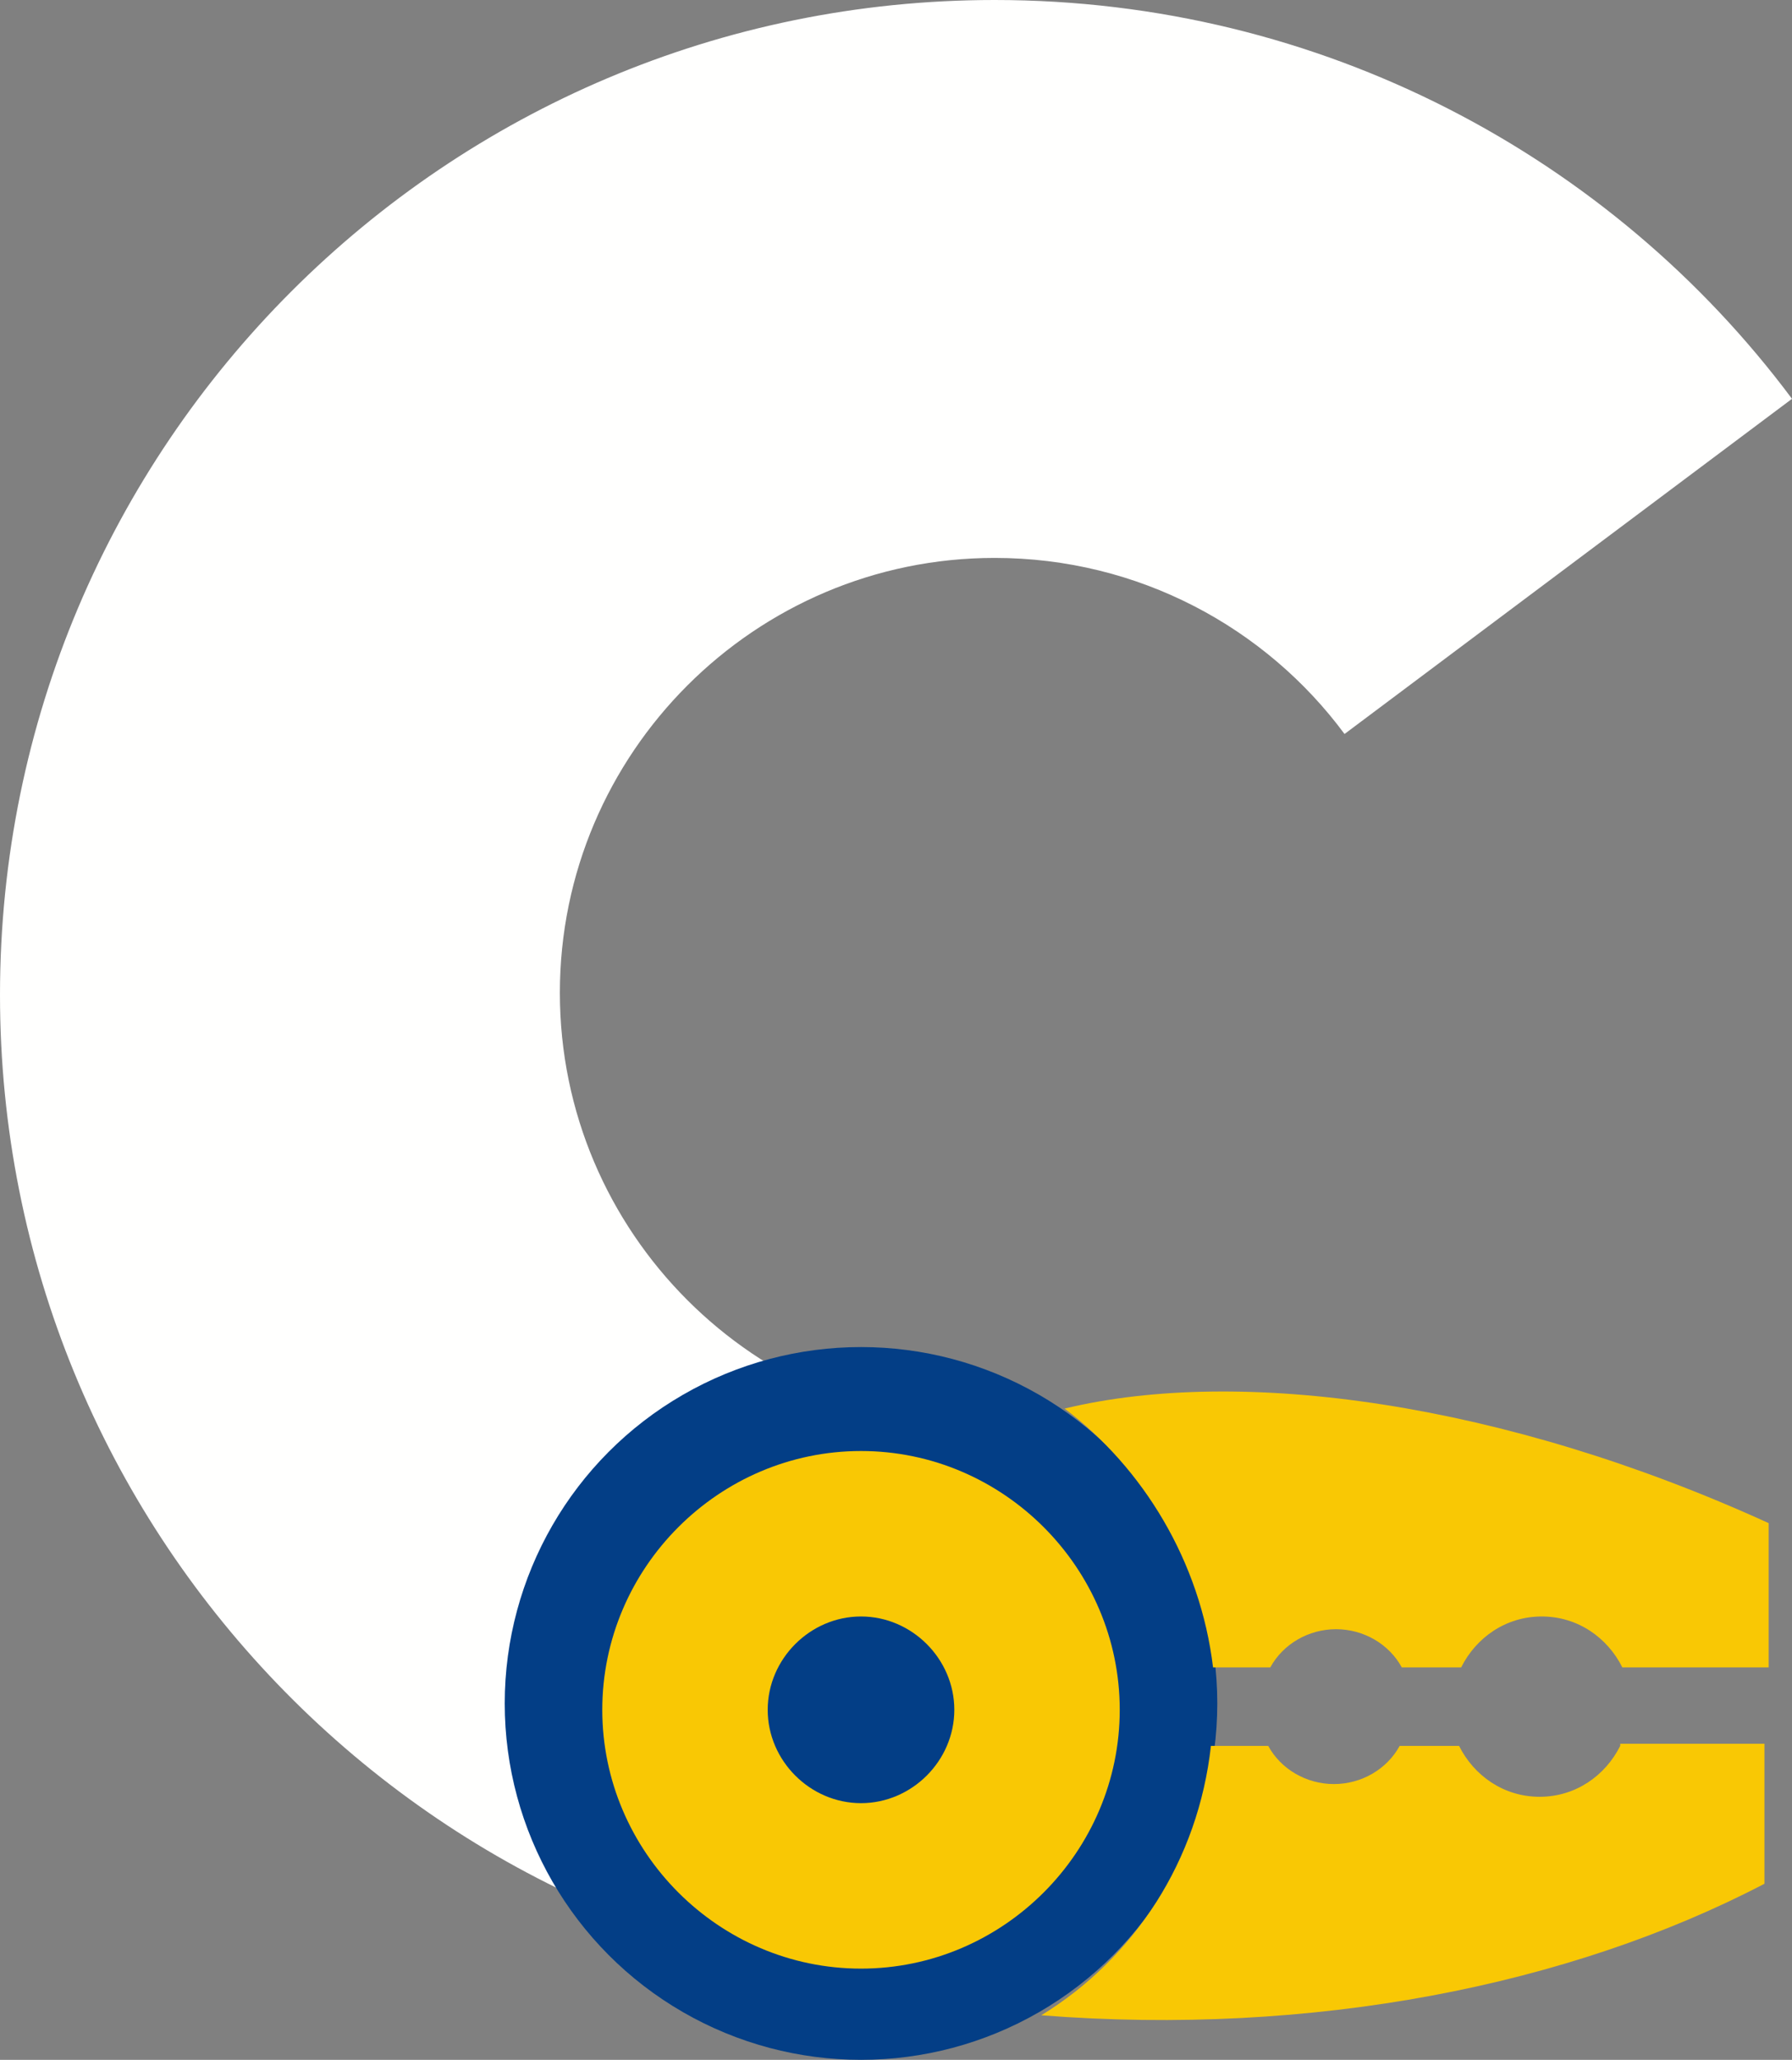 <svg version="1.1" id="图层_1" x="0px" y="0px" width="435.119px" height="500px" viewBox="0 0 435.119 500" enable-background="new 0 0 435.119 500" xml:space="preserve" xmlns:xml="http://www.w3.org/XML/1998/namespace" xmlns="http://www.w3.org/2000/svg" xmlns:xlink="http://www.w3.org/1999/xlink">
  <rect x="0" y="0" width="435.119" height="500" fill="#808080" stroke="none"/>
  <g>
    <path id="XMLID_22_" fill="#FFFFFE" d="M247.683,346.55c-2.06,0-4.119,0-6.179,0c-58.188,0-105.562-47.374-105.562-105.561
		c0-58.188,47.374-105.562,105.562-105.562c35.016,0,65.911,16.993,84.964,42.74l108.651-81.359C391.35,38.105,320.804,0,241.504,0
		C108.137,0,0,108.136,0,241.503c0,129.763,102.472,235.839,231.205,240.989L247.683,346.55z" class="color c1"/>
    <circle id="XMLID_236_" fill="#033E86" cx="209.063" cy="413.491" r="86.509" class="color c2"/>
    <path id="XMLID_240_" fill="#F9C804" d="M209.063,352.215c-34.5,0-62.822,28.32-62.822,62.821c0,34.5,28.321,62.821,62.822,62.821
		s62.822-28.321,62.822-62.821C271.885,380.535,243.563,352.215,209.063,352.215z M209.063,437.693
		c-12.357,0-22.656-10.3-22.656-22.657c0-12.358,10.297-22.657,22.656-22.657c12.357,0,22.657,10.299,22.657,22.657
		C231.72,427.394,221.42,437.693,209.063,437.693z" class="color c3"/>
    <path id="XMLID_243_" fill="#F9C804" d="M294.542,404.736h13.902c3.09-5.663,9.27-9.269,15.963-9.269
		c6.694,0,12.873,3.604,15.963,9.269h14.419c3.604-7.209,10.813-12.357,19.566-12.357s15.963,5.148,19.567,12.357h35.529v-35.016
		c-64.365-29.351-128.218-38.104-170.956-27.806C277.549,356.334,291.452,378.99,294.542,404.736z" class="color c3"/>
    <path id="XMLID_245_" fill="#F9C804" d="M393.409,423.79c-3.604,7.209-10.813,12.358-19.566,12.358s-15.963-5.149-19.567-12.358
		h-14.418c-3.09,5.664-9.27,9.269-15.963,9.269c-6.694,0-12.874-3.604-15.963-9.269h-13.903
		c-3.09,27.807-18.538,51.493-41.194,65.396c65.911,5.149,128.219-7.209,175.593-31.926v-33.984h-35.018V423.79z" class="color c3"/>
  </g>
</svg>